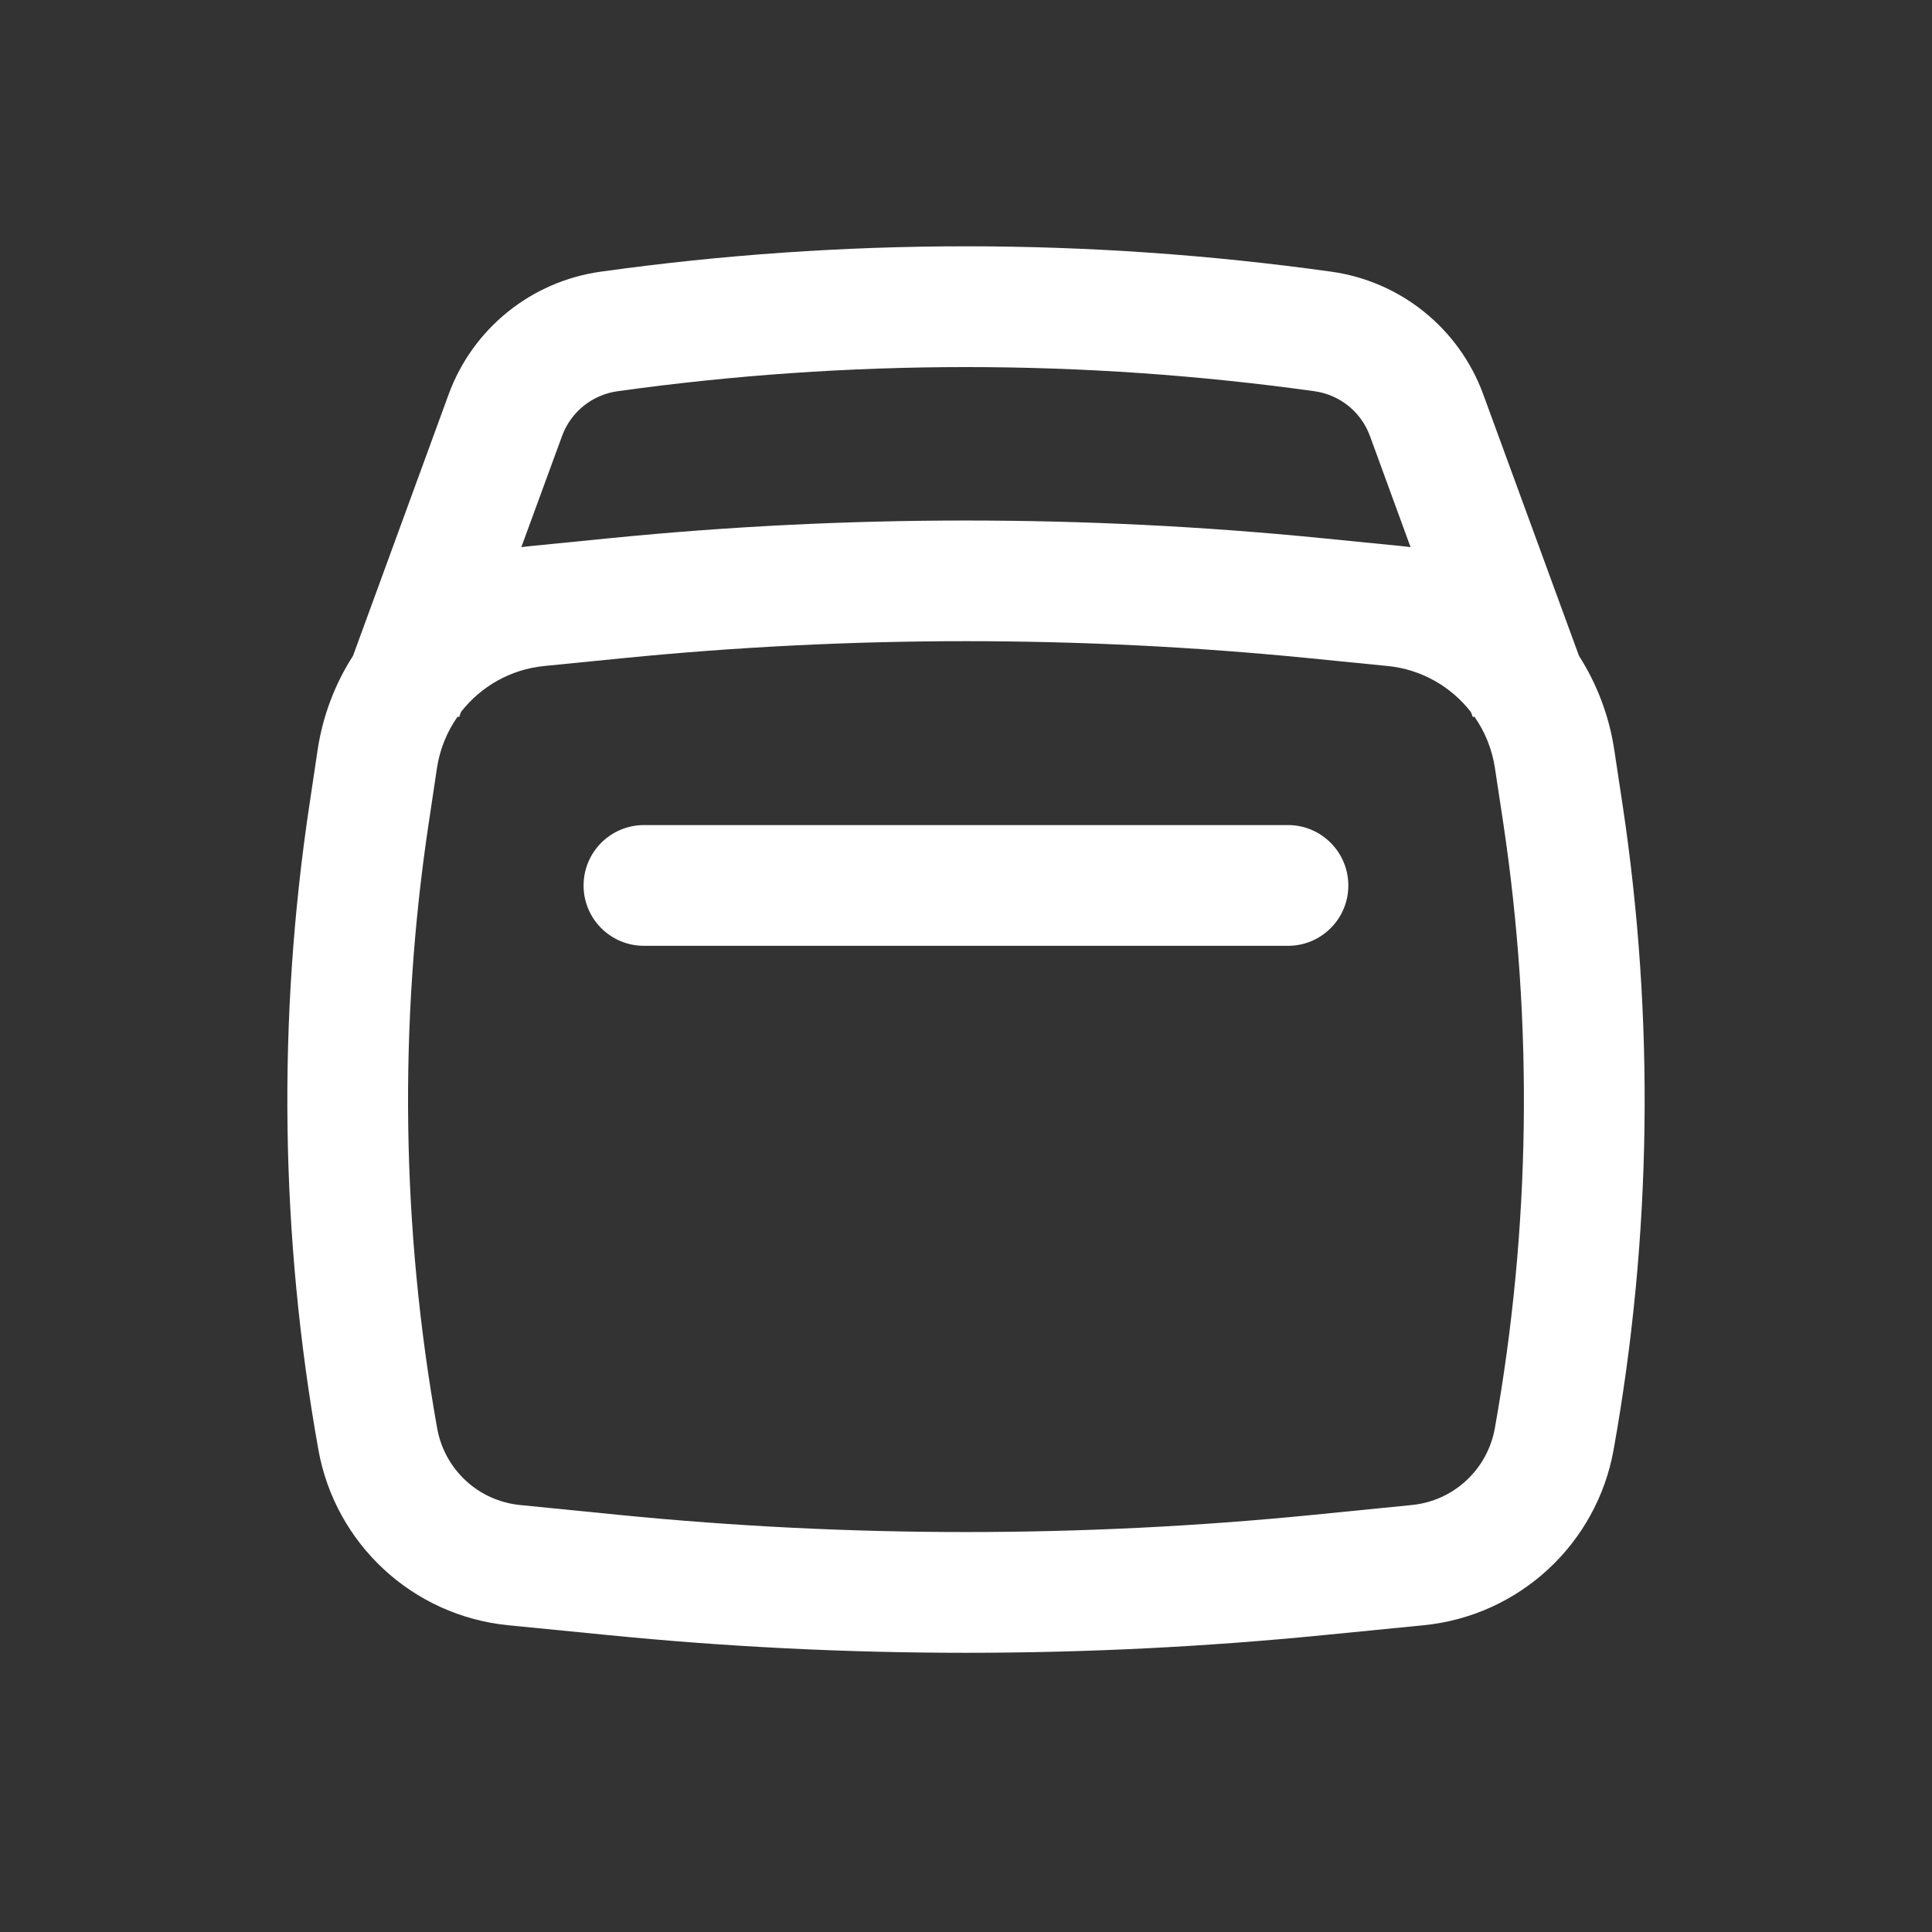 <svg width="18" height="18" viewBox="0 0 18 18" fill="none" xmlns="http://www.w3.org/2000/svg">
<rect x="0" y="0" width="18" height="18" fill="#333333" stroke="none"/>
<path d="M12.562 8.25C12.562 8.561 12.31 8.812 12 8.812H6C5.689 8.812 5.437 8.561 5.437 8.25C5.437 7.939 5.689 7.687 6 7.687H12C12.31 7.687 12.562 7.939 12.562 8.25Z" fill="white"/>
<path fill-rule="evenodd" clip-rule="evenodd" d="M3.289 6.11L4.18 3.674C4.405 3.06 4.95 2.621 5.598 2.531C7.855 2.216 10.145 2.216 12.402 2.531C13.05 2.621 13.594 3.06 13.819 3.674L14.711 6.11C14.877 6.37 14.992 6.668 15.04 6.988L15.117 7.497C15.417 9.491 15.389 11.52 15.034 13.505C14.877 14.385 14.154 15.054 13.264 15.142L12.342 15.233C10.119 15.454 7.88 15.454 5.658 15.233L4.735 15.142C3.845 15.054 3.123 14.385 2.966 13.505C2.611 11.52 2.583 9.491 2.883 7.497L2.959 6.988C3.007 6.668 3.122 6.37 3.289 6.11ZM5.753 3.645C7.907 3.345 10.093 3.345 12.247 3.645C12.483 3.678 12.681 3.838 12.763 4.061L13.142 5.098C13.108 5.093 13.074 5.089 13.04 5.086L12.306 5.013C10.107 4.795 7.892 4.795 5.694 5.013L4.96 5.086C4.926 5.089 4.891 5.093 4.857 5.098L5.237 4.061C5.319 3.838 5.517 3.678 5.753 3.645ZM4.264 6.676L4.278 6.681L4.295 6.633C4.48 6.396 4.756 6.236 5.071 6.205L5.805 6.132C7.93 5.921 10.07 5.921 12.195 6.132L12.928 6.205C13.243 6.236 13.52 6.397 13.704 6.634L13.722 6.681L13.736 6.676C13.834 6.815 13.901 6.978 13.928 7.156L14.005 7.664C14.286 9.537 14.26 11.443 13.927 13.307C13.858 13.692 13.542 13.984 13.153 14.022L12.23 14.114C10.082 14.327 7.918 14.327 5.769 14.114L4.846 14.022C4.457 13.984 4.142 13.692 4.073 13.307C3.74 11.443 3.713 9.537 3.995 7.664L4.071 7.156C4.098 6.978 4.166 6.815 4.264 6.676Z" fill="white"/>
</svg>
